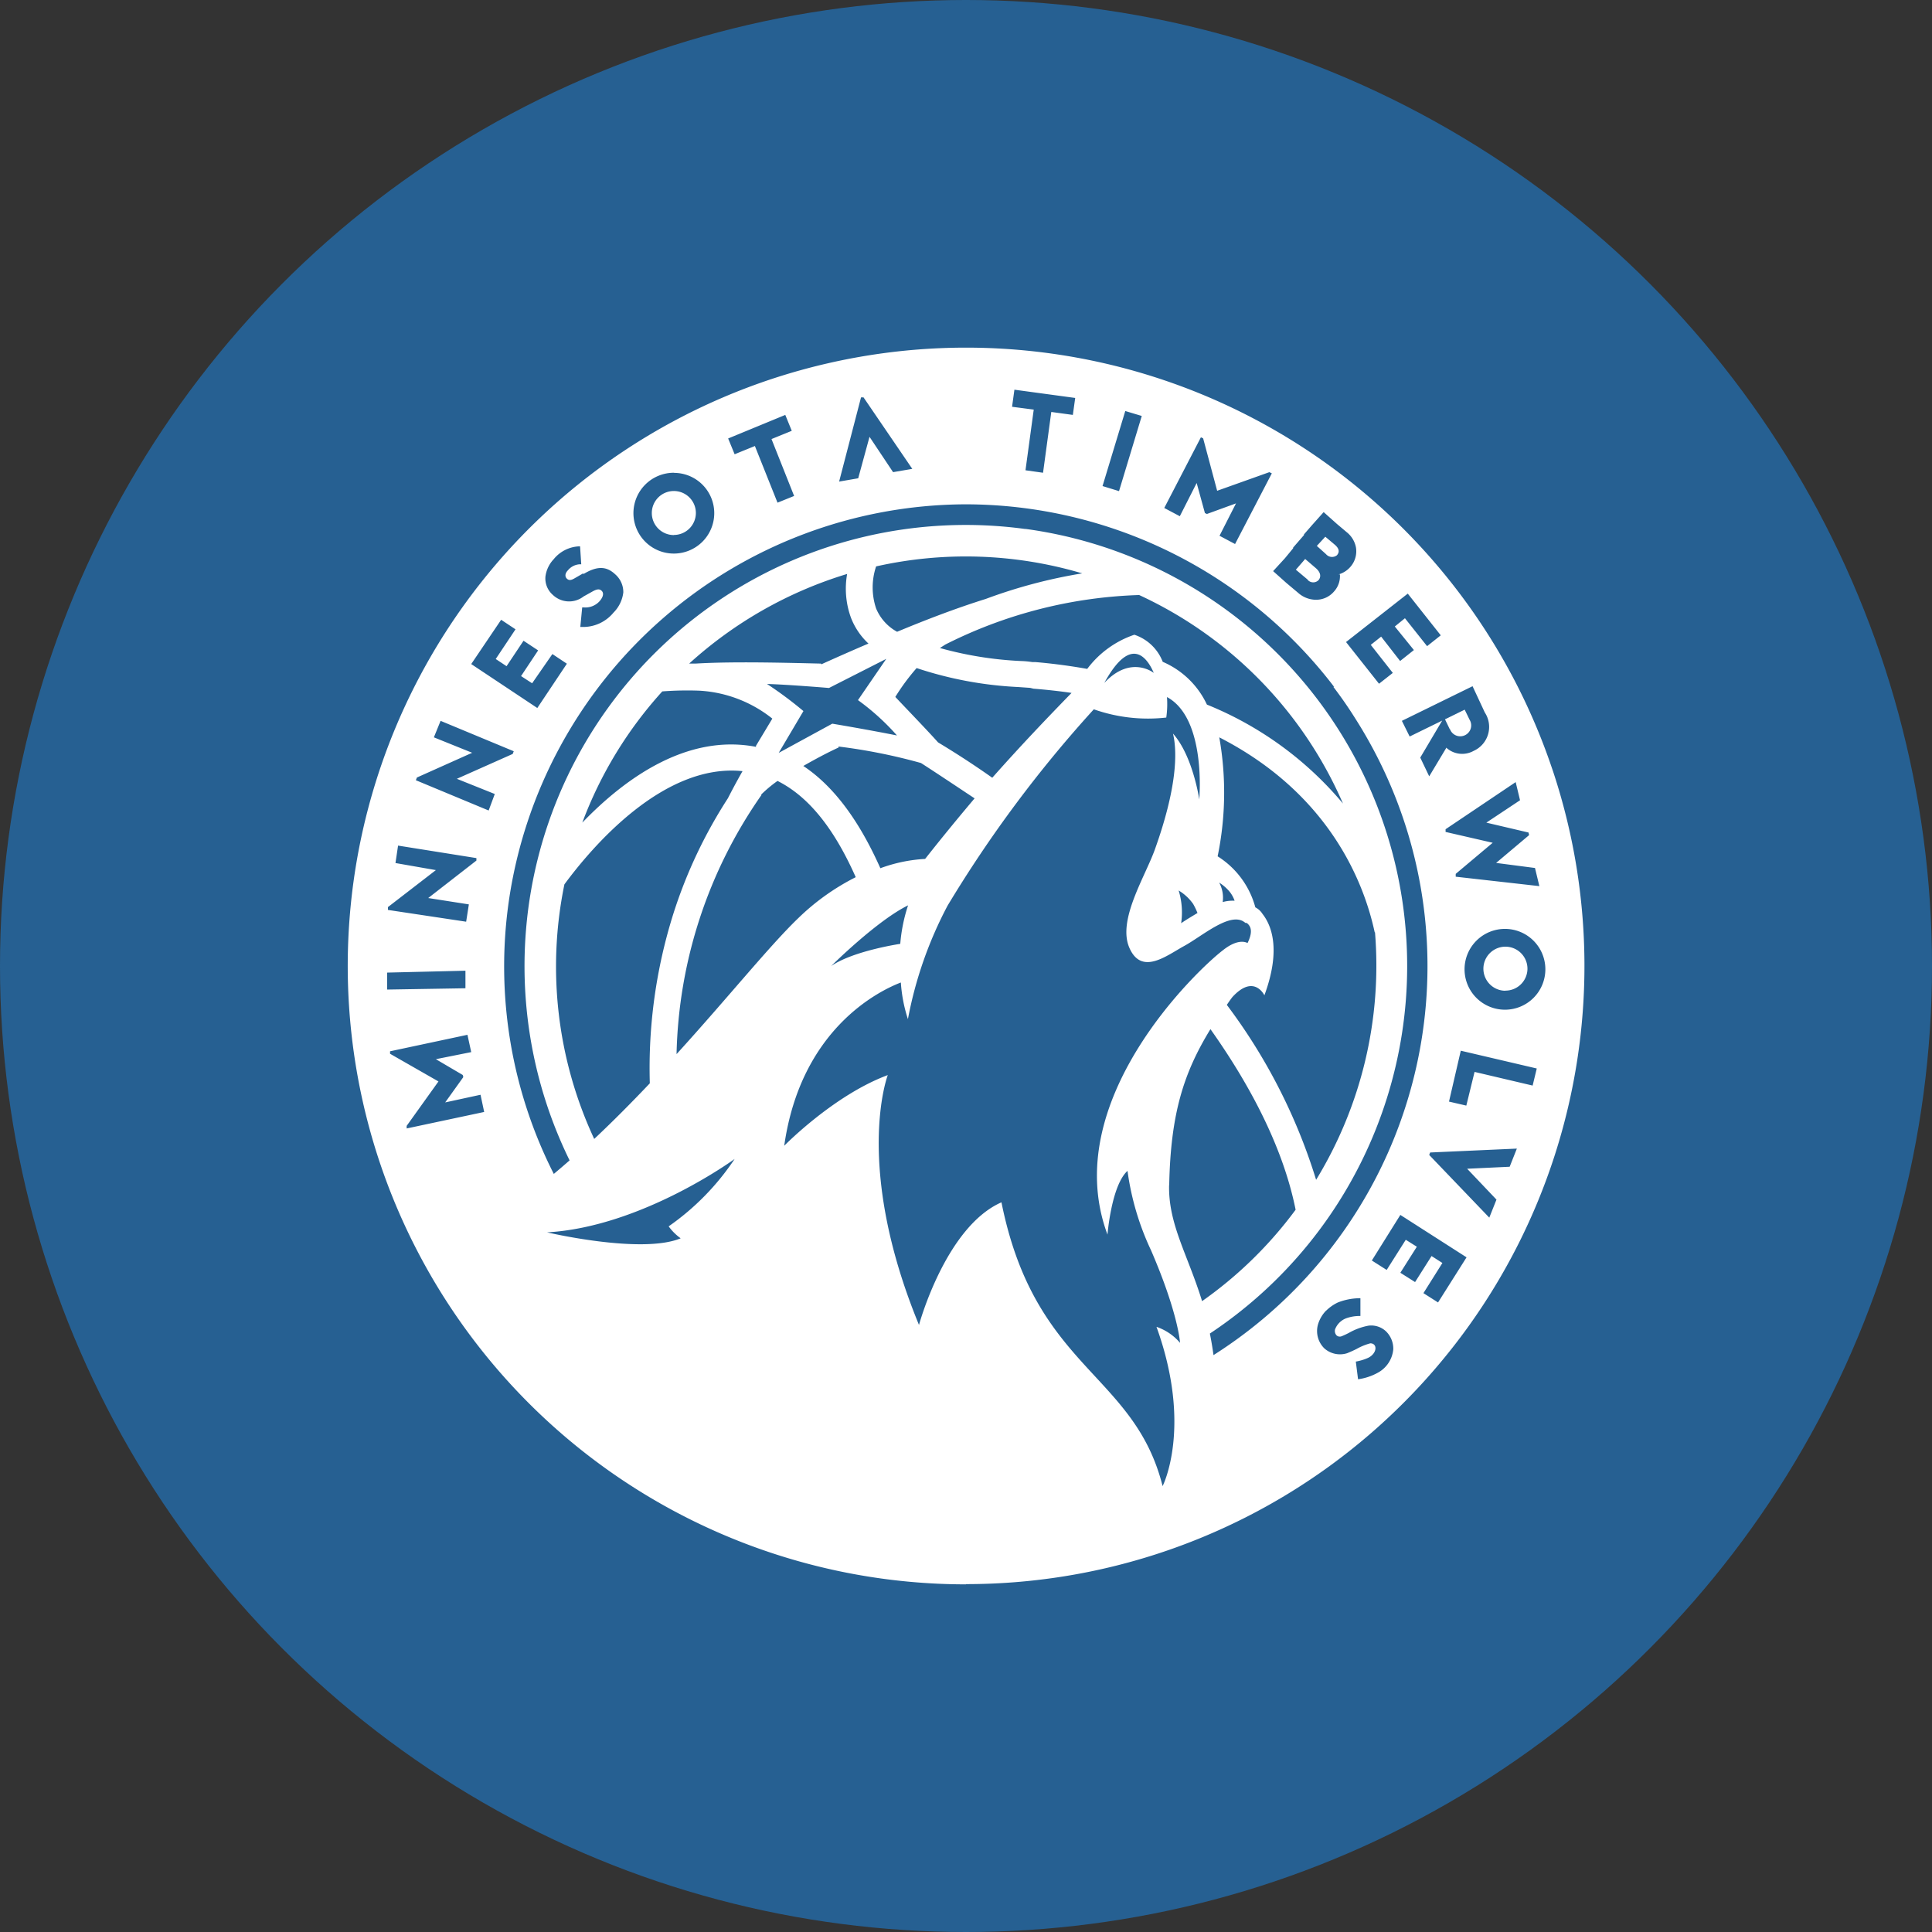 <svg xmlns="http://www.w3.org/2000/svg" viewBox="0 0 164 164"><rect x="0" y="0" width="164" height="164" fill="#333333" stroke="none"/><defs><style>.cls-1{fill:#266092;}.cls-2{fill:#fff;}</style></defs><g id="Color_bubbles" data-name="Color bubbles"><circle class="cls-1" cx="82" cy="82" r="82"/></g><g id="Logos"><path class="cls-2" d="M57.21,45.42a1.87,1.87,0,1,1,1.86-1.88h0a1.87,1.87,0,0,1-1.86,1.87"/><path class="cls-2" d="M127.76,84.1a1.87,1.87,0,1,1,1.9-1.84h0a1.87,1.87,0,0,1-1.89,1.83h0"/><path class="cls-2" d="M123.07,61.91l-.41-.85,1.67-.82.42.86a.92.92,0,0,1-.32,1.27.93.93,0,0,1-1.28-.33l-.06-.13"/><path class="cls-2" d="M82,134.49a52.49,52.49,0,1,1,49.59-69.72l.24.7h0a52.48,52.48,0,0,1-49.83,69m5.44-76.08-1-.07a32.1,32.1,0,0,1-8.63-1.61A18,18,0,0,0,76,59.16c.94,1,2.74,2.86,3.63,3.86,1.53.92,3.07,1.92,4.6,3,2.43-2.74,4.59-5,6.73-7.2-1-.15-2.1-.27-3.23-.36ZM64.64,67.48a39.86,39.86,0,0,0-7.21,22c4.34-4.77,7.88-9.18,10.31-11.52a19.73,19.73,0,0,1,4.9-3.5C71,70.77,68.9,67.74,66,66.29a11.27,11.27,0,0,0-1.4,1.17M76.15,53.63c2.4-1,5-2,7.53-2.79a43.55,43.55,0,0,1,8.19-2.17l-.18-.05a34.73,34.73,0,0,0-17.32-.54,5.59,5.59,0,0,0,0,3.57,4,4,0,0,0,1.82,2m-5,9.8c-1,.46-2,1-3,1.57,2.8,1.86,4.9,5,6.54,8.68a13,13,0,0,1,3.8-.79c1.52-1.93,2.91-3.61,4.2-5.14-1.51-1-3-2-4.55-3a47.53,47.53,0,0,0-7-1.4M79.76,55a30.7,30.7,0,0,0,6.86,1.11,7.77,7.77,0,0,1,1,.09h.25c1.09.09,2.62.26,4.42.58a8.35,8.35,0,0,1,4-2.9,3.9,3.9,0,0,1,2.41,2.3,7.33,7.33,0,0,1,3.75,3.63A29.47,29.47,0,0,1,114,68.21a34.72,34.72,0,0,0-17.3-17.7h0a39.13,39.13,0,0,0-16.45,4.2l-.47.3m36.91,24.12c-.89-4.13-3.78-11.72-13.19-16.54a26.78,26.78,0,0,1-.14,10.1,7.37,7.37,0,0,1,3.2,4.33,1.57,1.57,0,0,1,.61.56c.7.89,1.63,2.92.16,6.91,0,0-.88-1.86-2.72.15-.17.22-.32.44-.47.66a48.32,48.32,0,0,1,7.58,14.85,34.88,34.88,0,0,0,5-21M55.16,91.94a43.55,43.55,0,0,1,2-14.38,40.72,40.72,0,0,1,4.63-9.8c.27-.53.7-1.35,1.24-2.3-6.7-.7-12.77,6.42-15.12,9.61a34.65,34.65,0,0,0,2.53,21.61c1.64-1.54,3.21-3.13,4.71-4.71m44.09,8.63c-.07,3.33,1.58,5.89,2.8,9.85a34.61,34.61,0,0,0,7.94-7.76c-1-5-3.62-10.24-7.23-15.33-2.26,3.69-3.38,7.15-3.5,13.24M69.72,56.39c1.13-.51,2.5-1.12,4-1.76a5.91,5.91,0,0,1-1.48-2.18,7.18,7.18,0,0,1-.33-3.73,35.06,35.06,0,0,0-13.41,7.61h.53c3.29-.2,8-.06,10.66,0m-5.53,7L65.56,61a10.9,10.9,0,0,0-6.17-2.37,28,28,0,0,0-3.17.06,34.55,34.55,0,0,0-6.79,11.14c3.54-3.68,8.84-7.58,14.76-6.43m6.18-5s-3.45-.29-5.26-.34a33.46,33.46,0,0,1,3.09,2.3l-2.1,3.55,4.55-2.48s2.87.48,5.49,1a20.25,20.25,0,0,0-3.31-3l2.4-3.5Zm6.8,18.41C74.51,78.07,70.56,82,70.56,82c1.9-1.3,5.86-1.88,5.86-1.88a13.92,13.92,0,0,1,.7-3.38m26.68-.17a3.14,3.14,0,0,1,1-.11,2.54,2.54,0,0,0-.45-.8,3.79,3.79,0,0,0-.86-.74,2.69,2.69,0,0,1,.3,1.65m-3.53,1.8c.51-.35,1-.63,1.39-.87a6,6,0,0,0-.37-.77,4.06,4.06,0,0,0-1.23-1.14,6.31,6.31,0,0,1,.21,2.8M57.76,105.1a4.41,4.41,0,0,1-1-1,21.46,21.46,0,0,0,5.6-5.72v0s-7.87,5.77-15.92,6.23c0,0,8,1.88,11.33.51m40.17-48c-.43-1-1.82-3.5-4.2.85,2.25-2.41,4.2-.85,4.2-.85m7.83,21.25-.25-.17c-1.25-.7-3.5,1.28-5,2.1s-3.61,2.53-4.65.16,1.36-6.07,2.18-8.4c1.84-5.15,1.91-8.18,1.52-9.79,1.7,1.91,2.23,5.59,2.23,5.59s.63-6.88-2.74-8.69A8.05,8.05,0,0,1,99,60.91h0a13.81,13.81,0,0,1-6.15-.7A105.9,105.9,0,0,0,80.44,76.87a33.9,33.9,0,0,0-3.37,9.64,12.68,12.68,0,0,1-.6-3.11c-1.93.74-8.5,4-9.9,13.86,0,0,4.2-4.3,8.79-6,0,0-2.93,7.65,2.65,21.21,0,0,2.25-8.32,7-10.41,2.85,14.19,11.24,14.42,13.68,24.09,0,0,2.56-5-.52-13.52a4.55,4.55,0,0,1,2,1.36s-.14-2.48-2.46-7.85a23,23,0,0,1-2-6.75c-1.37,1.24-1.7,5.41-1.7,5.41-4.2-11.29,7.63-22.48,9.79-24.13,1-.8,1.71-.82,2.1-.62.41-.84.38-1.4-.11-1.73m7.47-20A39.4,39.4,0,0,0,81.94,42.81,39.32,39.32,0,0,0,43.17,76.65a38.91,38.91,0,0,0,3.84,23c.45-.38.9-.76,1.34-1.15A37.45,37.45,0,0,1,87,44.9h.07a37.44,37.44,0,0,1,15.63,68.3c.12.58.22,1.19.31,1.83a39.1,39.1,0,0,0,12.06-54q-.88-1.41-1.89-2.73M49.52,48.66l-.78.45c-.29.16-.46.17-.63,0s-.15-.45.1-.7h0a1.4,1.4,0,0,1,1-.51h.13l-.1-1.52h-.13A2.94,2.94,0,0,0,47,47.47a2.63,2.63,0,0,0-.7,1.47,1.85,1.85,0,0,0,.63,1.56,2,2,0,0,0,2.61.13l.7-.39c.37-.21.61-.29.82-.1s.17.51-.17.9h0a1.62,1.62,0,0,1-1.34.52h-.13l-.16,1.66h.14A3.34,3.34,0,0,0,52.08,52h0a2.91,2.91,0,0,0,.83-1.71,2,2,0,0,0-.7-1.55c-.75-.7-1.55-.7-2.7,0m-10,35.15,0-1.49-6.65.16V84Zm6.1-23.79,2.51-3.76-1.23-.82L45.17,58l-.94-.61,1.45-2.18-1.24-.82L43,56.55l-.92-.61,1.68-2.52-1.22-.81L40,56.37Zm21.8-18-1.92-4.83,1.72-.7-.55-1.35-4.85,2,.55,1.34,1.72-.7L66,42.67ZM40.08,63.9,35.39,66l-.09.23,6.18,2.57L42,67.4l-3.22-1.29L43.52,64l.09-.23L37.4,61.19l-.57,1.4ZM37,73.86,32.93,77l0,.24,6.64,1,.23-1.47-3.45-.54,4.09-3.18,0-.21-6.65-1.06-.22,1.48Zm56.59-32.6,1.4.43,1.93-6.38-1.4-.42Zm36.51,50.89.35-1.45L124,89.19l-1,4.32,1.47.34.7-2.86ZM114.26,54.5l2.8,3.54,1.17-.92-1.87-2.38.88-.7,1.61,2.07,1.17-.93-1.62-2,.86-.7,1.88,2.37,1.16-.92-2.8-3.54Zm4.61,48.63L116.45,107l1.26.8,1.62-2.56.94.59-1.4,2.21,1.25.79,1.4-2.21.92.59-1.61,2.56,1.24.79,2.42-3.83Zm-30.33-63,.7-5.16,1.83.25.2-1.44-5.16-.7-.2,1.45,1.84.24-.7,5.15Zm36,59.08,3.61-.17.61-1.54-7.36.33-.08.21,5.1,5.32.61-1.53ZM103.32,41.66l-1.19-4.45v0l-.19-.09-3.11,6,1.32.7L101.58,41l.7,2.55.17.08,2.47-.9-1.4,2.75,1.32.7,3.12-6-.21-.1ZM37.22,91.8l-2.7,3.77h0l0,.22,6.58-1.4-.31-1.46-3,.65,1.54-2.15-.05-.18L37,89.91l3-.6-.32-1.47-6.57,1.4,0,.21ZM127,73.25l2.8-2.36-.05-.22-3.58-.84,2.86-1.9-.37-1.54-5.95,4,0,.23,4,.92-3.14,2.64,0,.24,7.1.8-.37-1.54Zm-14.43,38a2.84,2.84,0,0,0-.7,1.21,2.06,2.06,0,0,0,.55,2,2,2,0,0,0,1.93.41c.27-.11.54-.23.8-.36a5,5,0,0,1,1.17-.48c.62,0,.6.84-.18,1.23a4.39,4.39,0,0,1-1.05.32l.19,1.5a4.78,4.78,0,0,0,1.65-.54,2.52,2.52,0,0,0,1.34-2,2.06,2.06,0,0,0-.61-1.52,1.83,1.83,0,0,0-1.49-.49,5.32,5.32,0,0,0-1.68.62c-.2.1-.4.2-.61.28a.41.41,0,0,1-.42-.07.55.55,0,0,1-.13-.52,1.63,1.63,0,0,1,.9-.92,3.35,3.35,0,0,1,1.25-.21V110.2a5.22,5.22,0,0,0-1.91.36,3.63,3.63,0,0,0-1,.7M73.81,37.08l2,3,1.63-.28-4.14-6.07h-.21l-1.86,7.15,1.62-.28Zm-16.6,3.05a3.43,3.43,0,1,0,3.42,3.43h0a3.42,3.42,0,0,0-3.42-3.42h0m70.55,38.71a3.43,3.43,0,1,0,3.42,3.43h0a3.43,3.43,0,0,0-3.42-3.43m-5-15.39a2,2,0,0,0,2.33.28,2.23,2.23,0,0,0,.95-3.26L125,58.25l-6,2.94.66,1.33,2.76-1.35-1.86,3.14.76,1.59,1.47-2.45m-9.17-14.69a2.08,2.08,0,0,0,1-.63,2,2,0,0,0,.48-1.67,2.17,2.17,0,0,0-.79-1.29l-.83-.7-1.12-1-1,1.12-.67.77,0,.06-.92,1.06,0,.06-.7.85-1,1.09,1.12,1,1,.84a2.29,2.29,0,0,0,1.44.59,2,2,0,0,0,1.61-.7,1.94,1.94,0,0,0,.5-1.45"/><path class="cls-2" d="M112.5,45.56l.83.7c.34.3.4.59.16.87a.67.67,0,0,1-.93-.09l-.78-.7Z"/><path class="cls-2" d="M111,49.2l-1-.84.79-.91.92.79c.38.33.46.7.22,1a.63.63,0,0,1-.91,0,.08.08,0,0,1,0,0"/></g></svg>